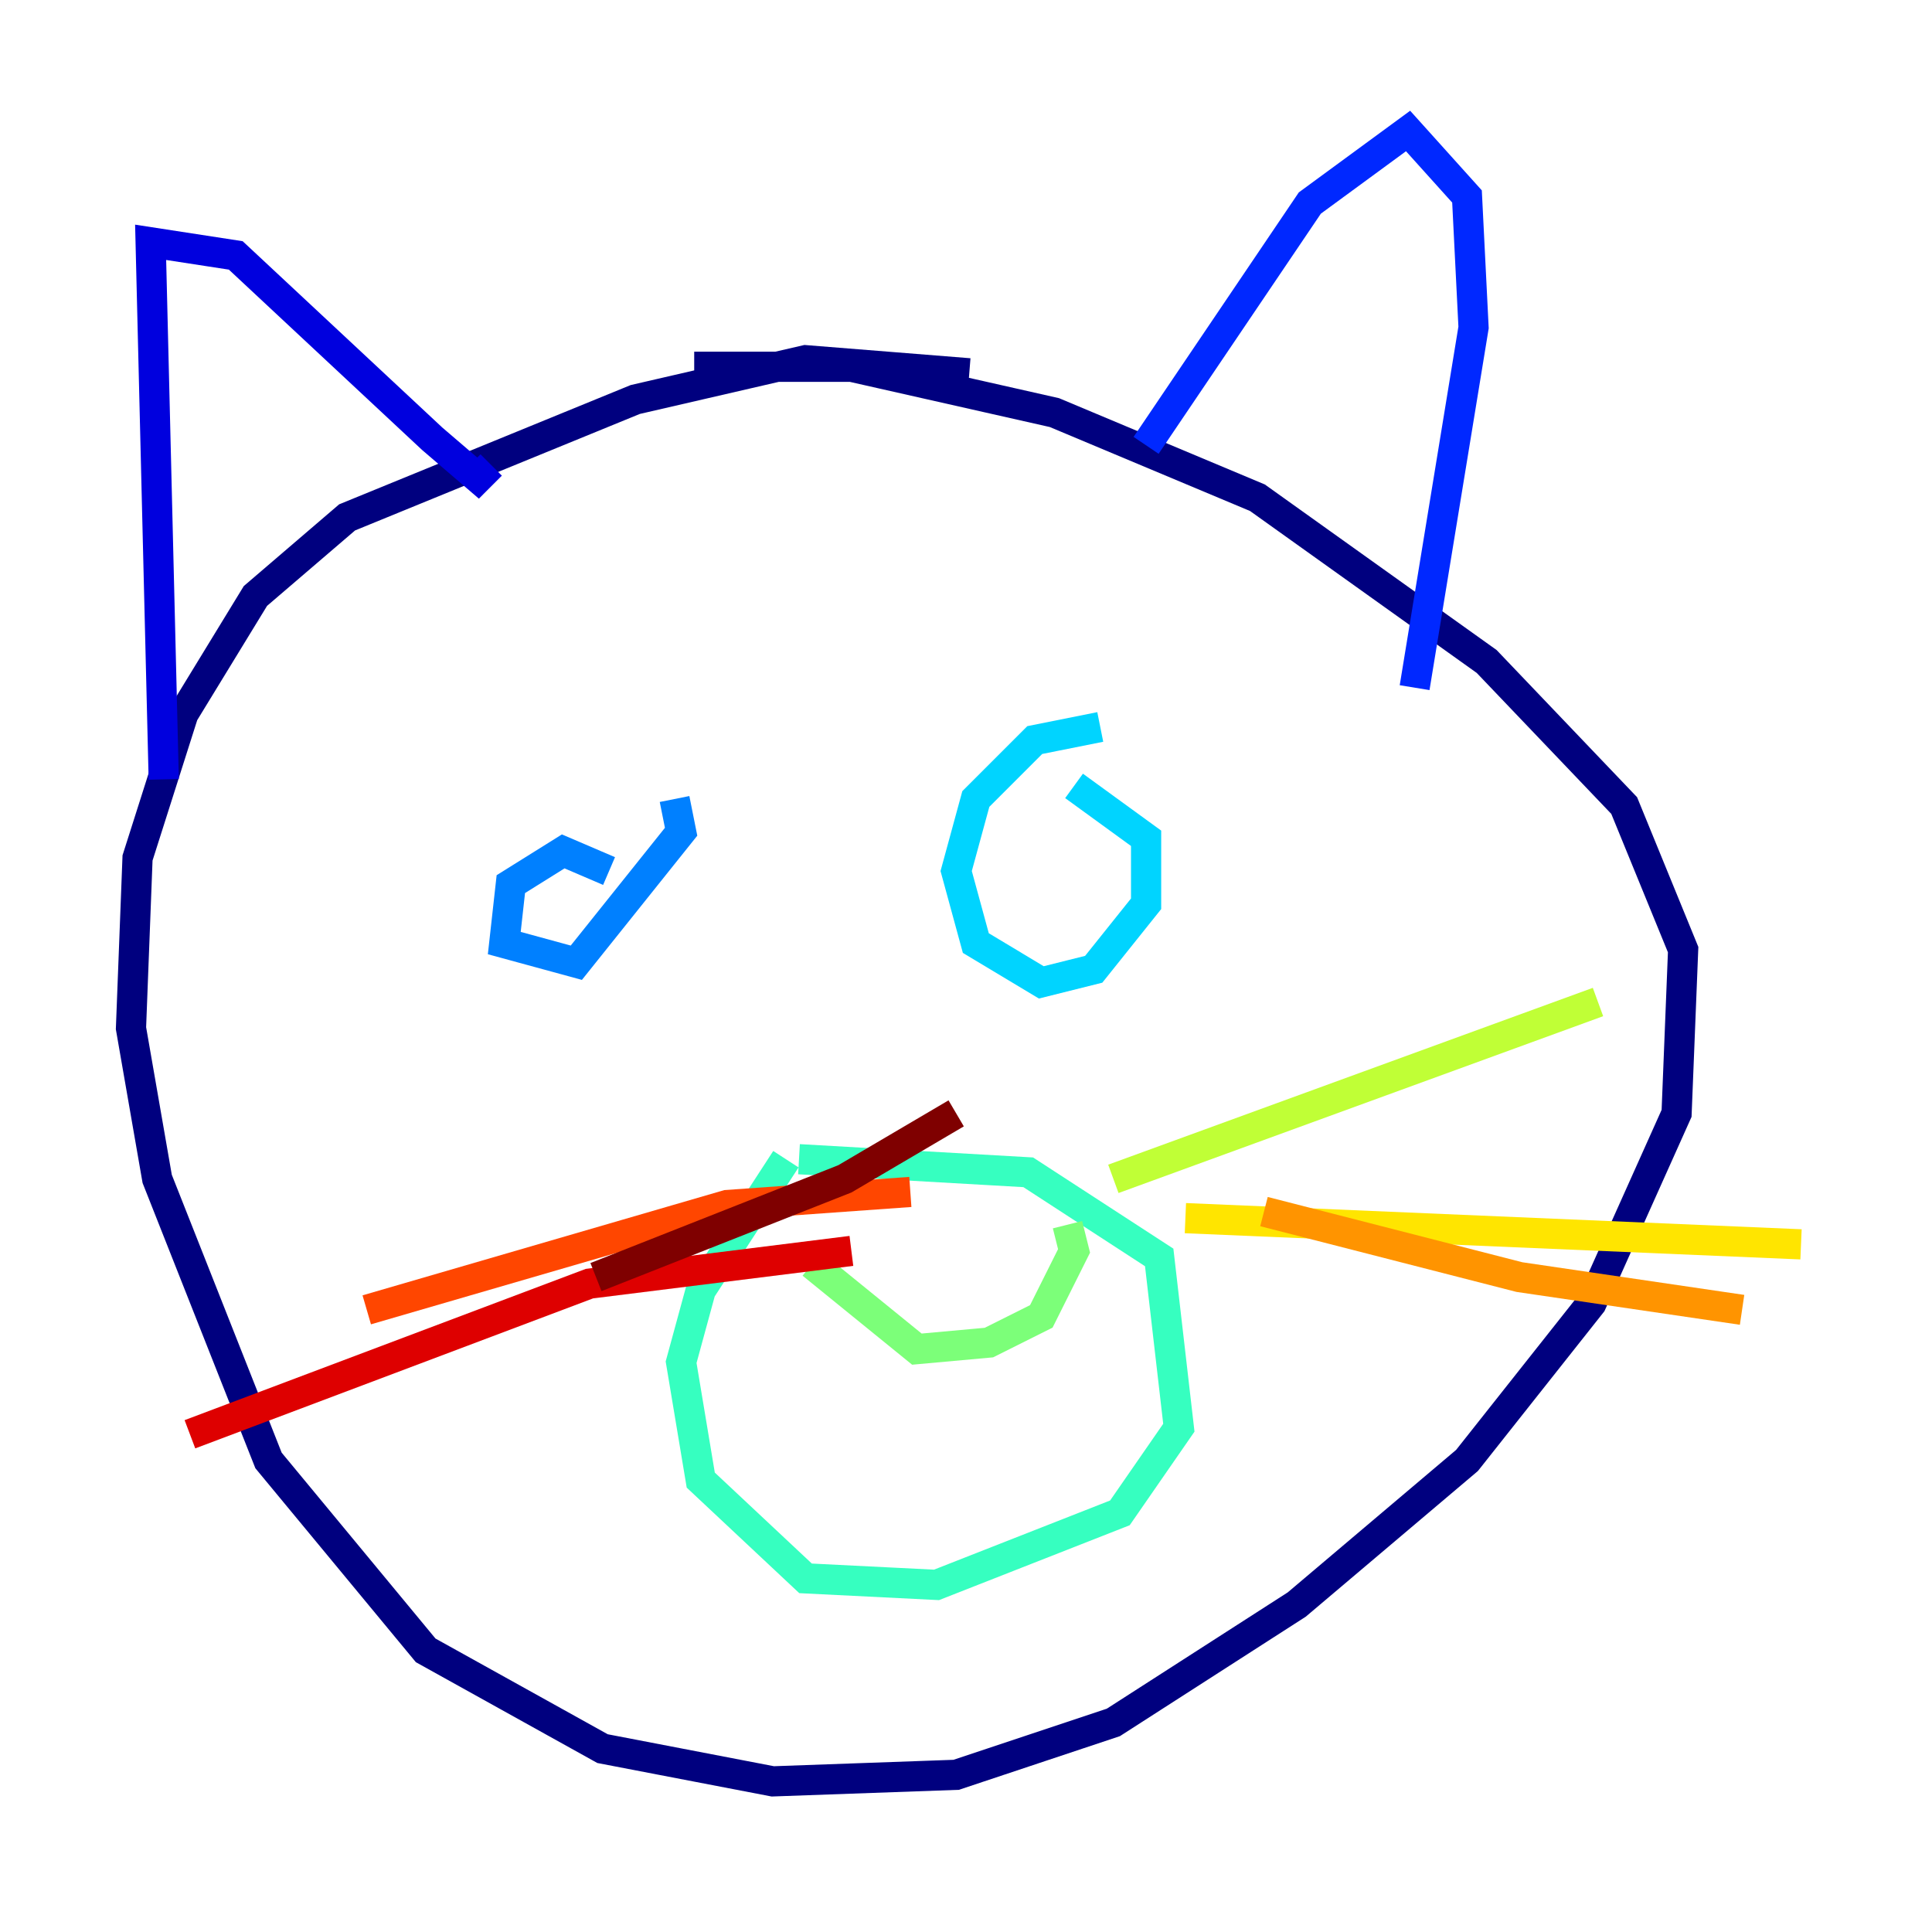 <?xml version="1.0" encoding="utf-8" ?>
<svg baseProfile="tiny" height="128" version="1.2" viewBox="0,0,128,128" width="128" xmlns="http://www.w3.org/2000/svg" xmlns:ev="http://www.w3.org/2001/xml-events" xmlns:xlink="http://www.w3.org/1999/xlink"><defs /><polyline fill="none" points="64.217,24.732 53.37,23.864 42.088,26.468 22.997,34.278 16.922,39.485 12.149,47.295 9.112,56.841 8.678,68.122 10.414,78.102 17.79,96.759 28.203,109.342 39.919,115.851 51.2,118.02 63.349,117.586 73.763,114.115 85.912,106.305 97.193,96.759 105.437,86.346 111.078,73.763 111.512,62.915 107.607,53.37 98.495,43.824 83.308,32.976 69.858,27.336 56.407,24.298 45.993,24.298" stroke="#00007f" stroke-width="2" /><polyline fill="none" points="10.848,51.634 9.98,16.054 15.62,16.922 28.637,29.071 31.675,31.675 32.542,30.807" stroke="#0000de" stroke-width="2" /><polyline fill="none" points="75.932,29.505 86.78,13.451 93.288,8.678 97.193,13.017 97.627,21.695 93.722,45.559" stroke="#0028ff" stroke-width="2" /><polyline fill="none" points="40.352,57.709 37.315,56.407 33.844,58.576 33.41,62.481 38.183,63.783 45.125,55.105 44.691,52.936" stroke="#0080ff" stroke-width="2" /><polyline fill="none" points="72.895,48.163 68.556,49.031 64.651,52.936 63.349,57.709 64.651,62.481 68.99,65.085 72.461,64.217 75.932,59.878 75.932,55.539 71.159,52.068" stroke="#00d4ff" stroke-width="2" /><polyline fill="none" points="52.068,76.8 46.427,85.478 45.125,90.251 46.427,98.061 53.37,104.57 62.047,105.003 74.197,100.231 78.102,94.59 76.8,83.308 68.122,77.668 52.936,76.8" stroke="#36ffc0" stroke-width="2" /><polyline fill="none" points="53.803,83.742 60.746,89.383 65.519,88.949 68.99,87.214 71.159,82.875 70.725,81.139" stroke="#7cff79" stroke-width="2" /><polyline fill="none" points="73.763,78.102 105.871,66.386" stroke="#c0ff36" stroke-width="2" /><polyline fill="none" points="78.536,80.705 119.322,82.441" stroke="#ffe500" stroke-width="2" /><polyline fill="none" points="83.742,80.271 100.664,84.61 115.417,86.78" stroke="#ff9400" stroke-width="2" /><polyline fill="none" points="60.312,78.969 48.163,79.837 24.298,86.78" stroke="#ff4600" stroke-width="2" /><polyline fill="none" points="56.407,82.875 39.051,85.044 12.583,95.024" stroke="#de0000" stroke-width="2" /><polyline fill="none" points="63.349,73.763 55.973,78.102 39.485,84.61" stroke="#7f0000" stroke-width="2" /></svg>